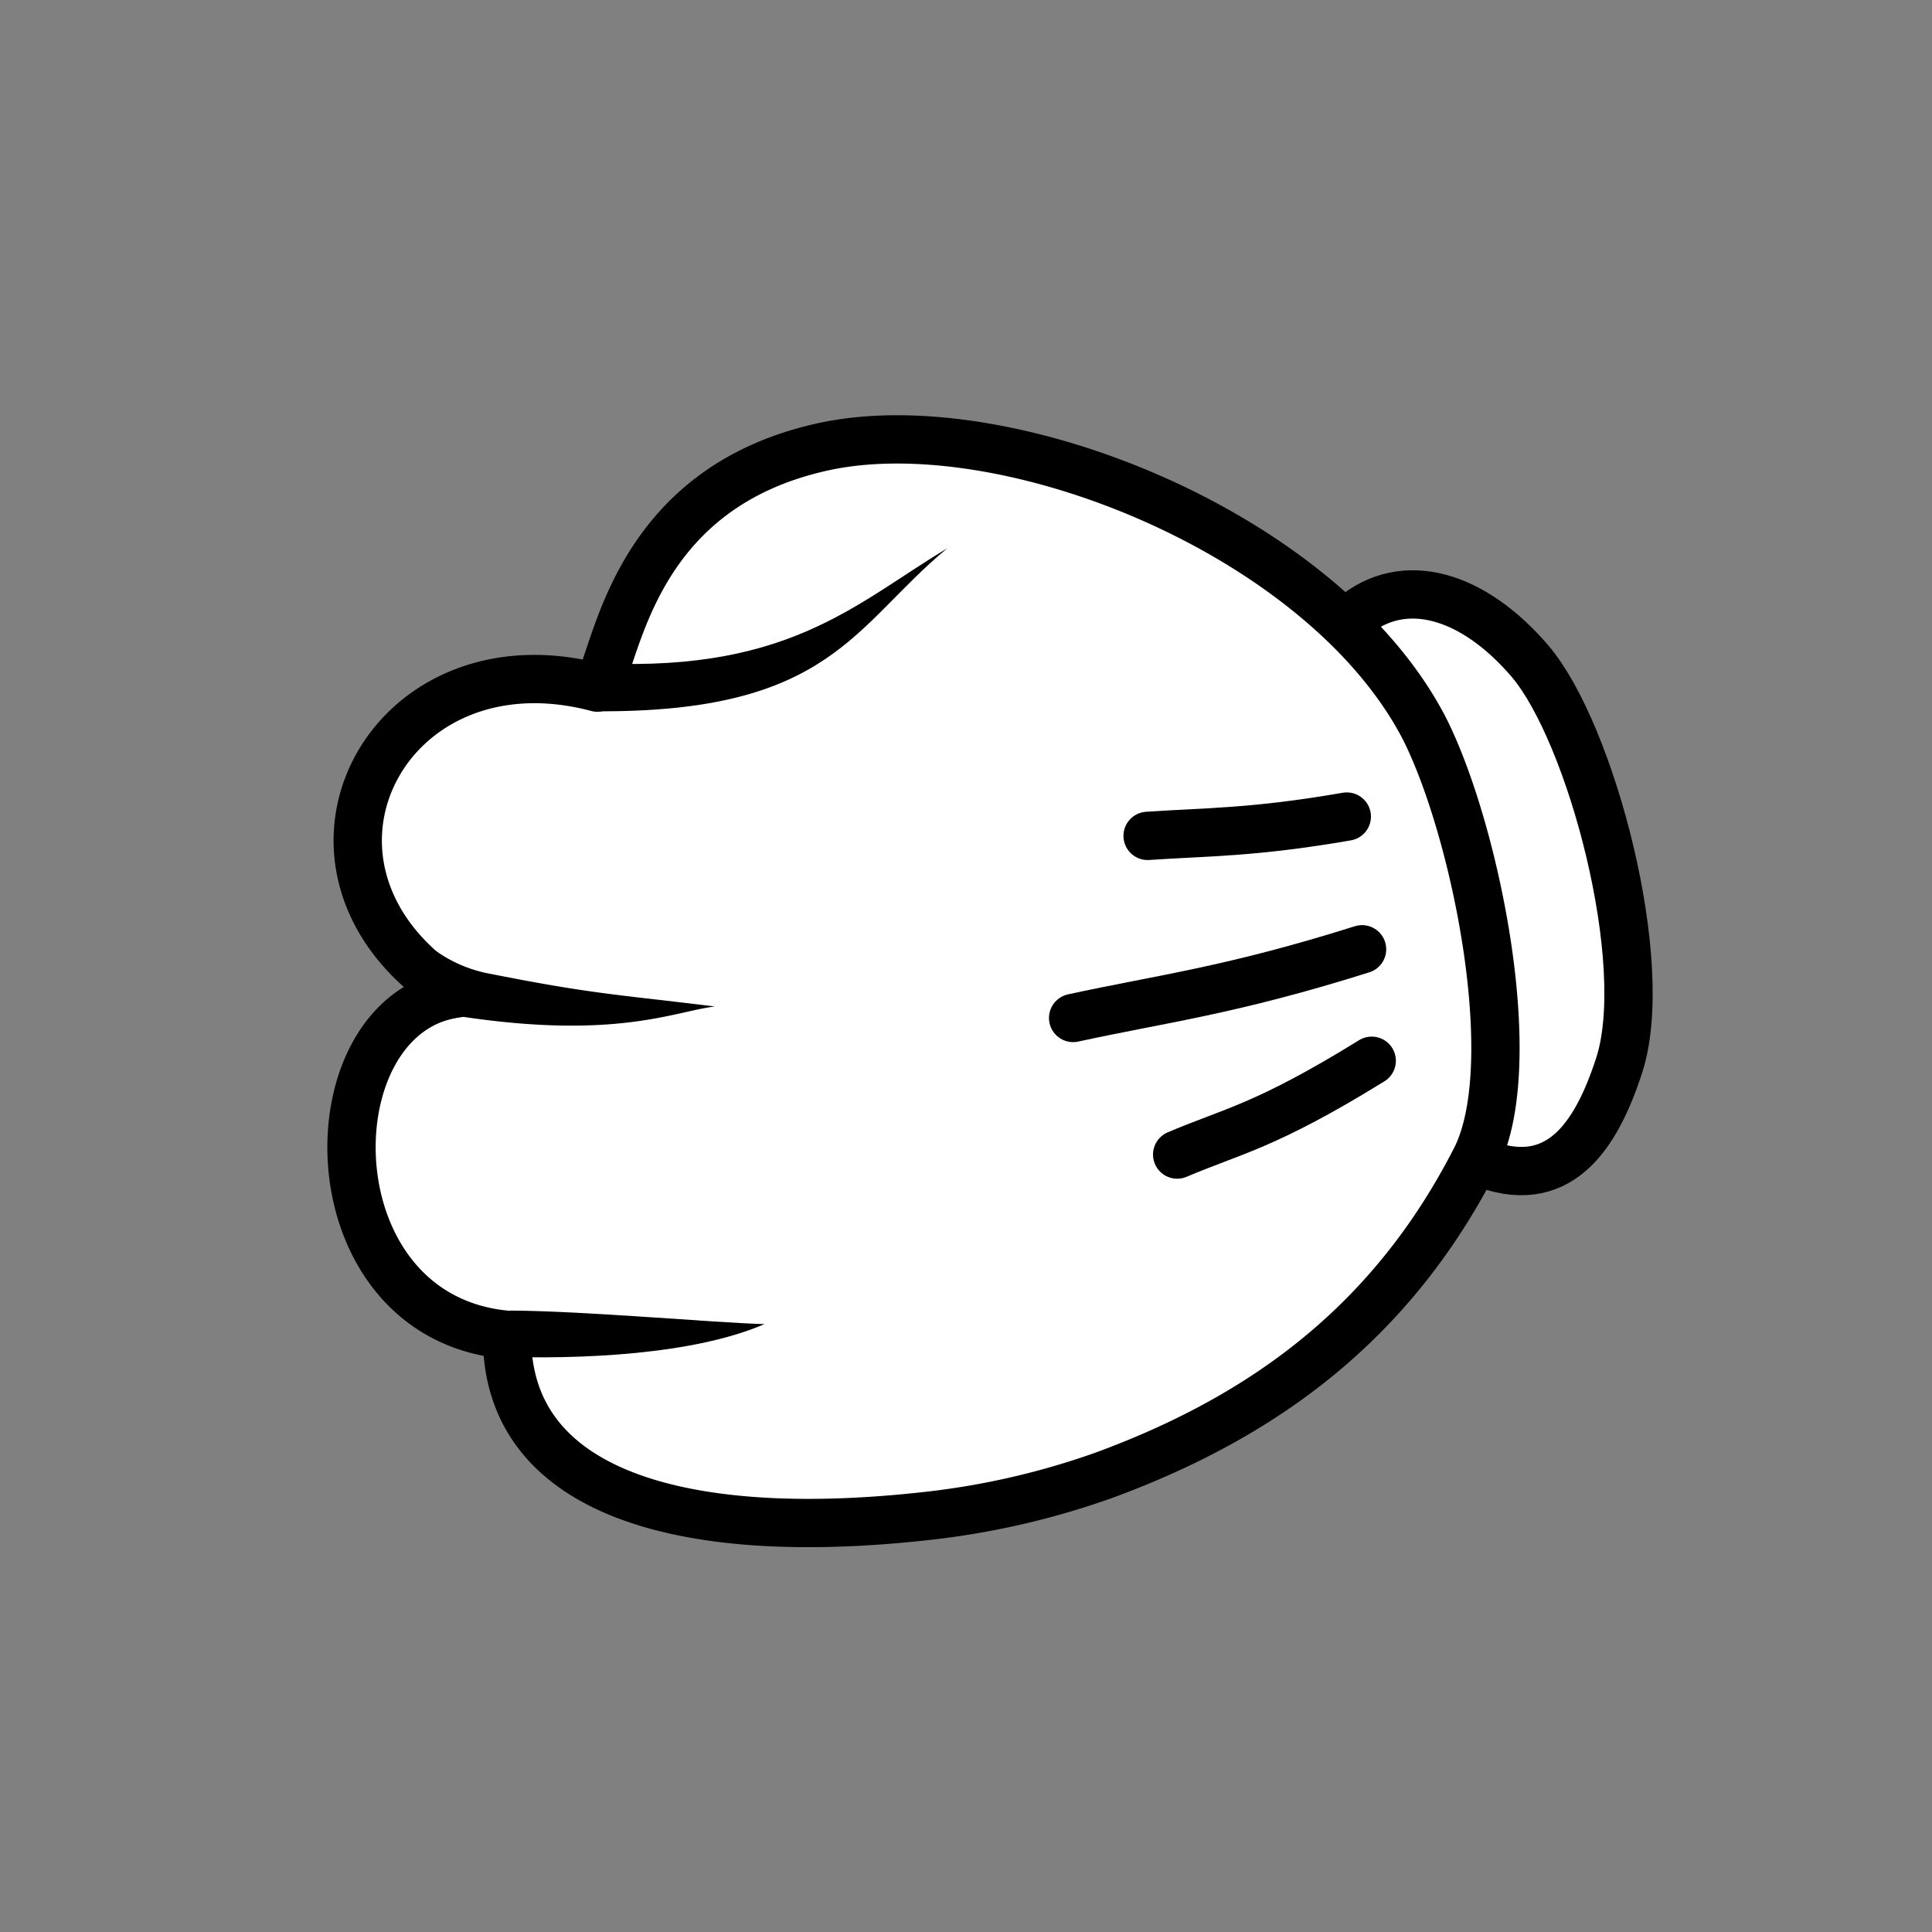 <svg id="Rock" xmlns="http://www.w3.org/2000/svg" viewBox="0 0 200 200"><rect x="0" y="0" width="200" height="200" fill="#808080" stroke="none"/><defs><style>.cls-1{fill:#fff;}.cls-1,.cls-2{stroke:#000;stroke-linecap:round;stroke-linejoin:round;stroke-width:5px;}.cls-2{fill:none;}</style></defs><g id="g32290"><path id="path32292" class="cls-1" d="M153.14,120.27c8.14,3.34,12.06-2.54,14.48-10,3.42-10.56-2.89-34.32-9.2-41.79-5.84-6.85-13.06-9.14-18.44-4.57"/><path id="path32294" class="cls-1" d="M85.27,46.24c18.92-4.11,51.7,9,62.16,29.13,5.28,10.4,10.34,34.9,5.3,44.65-8.55,16.68-21.56,26.5-38.51,32.72A81.17,81.17,0,0,1,95.32,157c-24,2.58-43-2.1-42.83-18.82-20.34-1.83-20.5-32.75-5.59-35.29-19.79-12.62-7.23-37.6,14.93-31.71C64,67.29,65.64,50.51,85.27,46.24Z"/><path id="path32296" d="M48,105.27c15.85,2.35,21.82-.57,26-1.08-10-1.23-12.59-1.27-23.14-3.36a14.11,14.11,0,0,1-5.82-2.45l.09,7.61a9.76,9.76,0,0,1,2.86-.72Z"/><path id="path32298" d="M50.92,140.41c9.4.38,21-.22,28.22-3.34-5.17-.13-18.51-1.36-26.3-1.4,0,0,0,0-1.92,4.74Z"/><path id="path32300" class="cls-2" d="M142,109.81c-11,6.8-14.42,7.27-20.14,9.71"/><path id="path32302" class="cls-2" d="M141,98.27c-13.65,4.3-20.63,5.09-29.91,7.11"/><path id="path32304" class="cls-2" d="M139.42,84.53c-9.7,1.68-14.46,1.58-20.62,2"/><path id="path32306" d="M60.21,68.55c21.15,1.46,28.18-6,37.85-11.79-9.69,8-12,17.06-36.45,16.87l-1.4-5.08Z"/></g></svg>